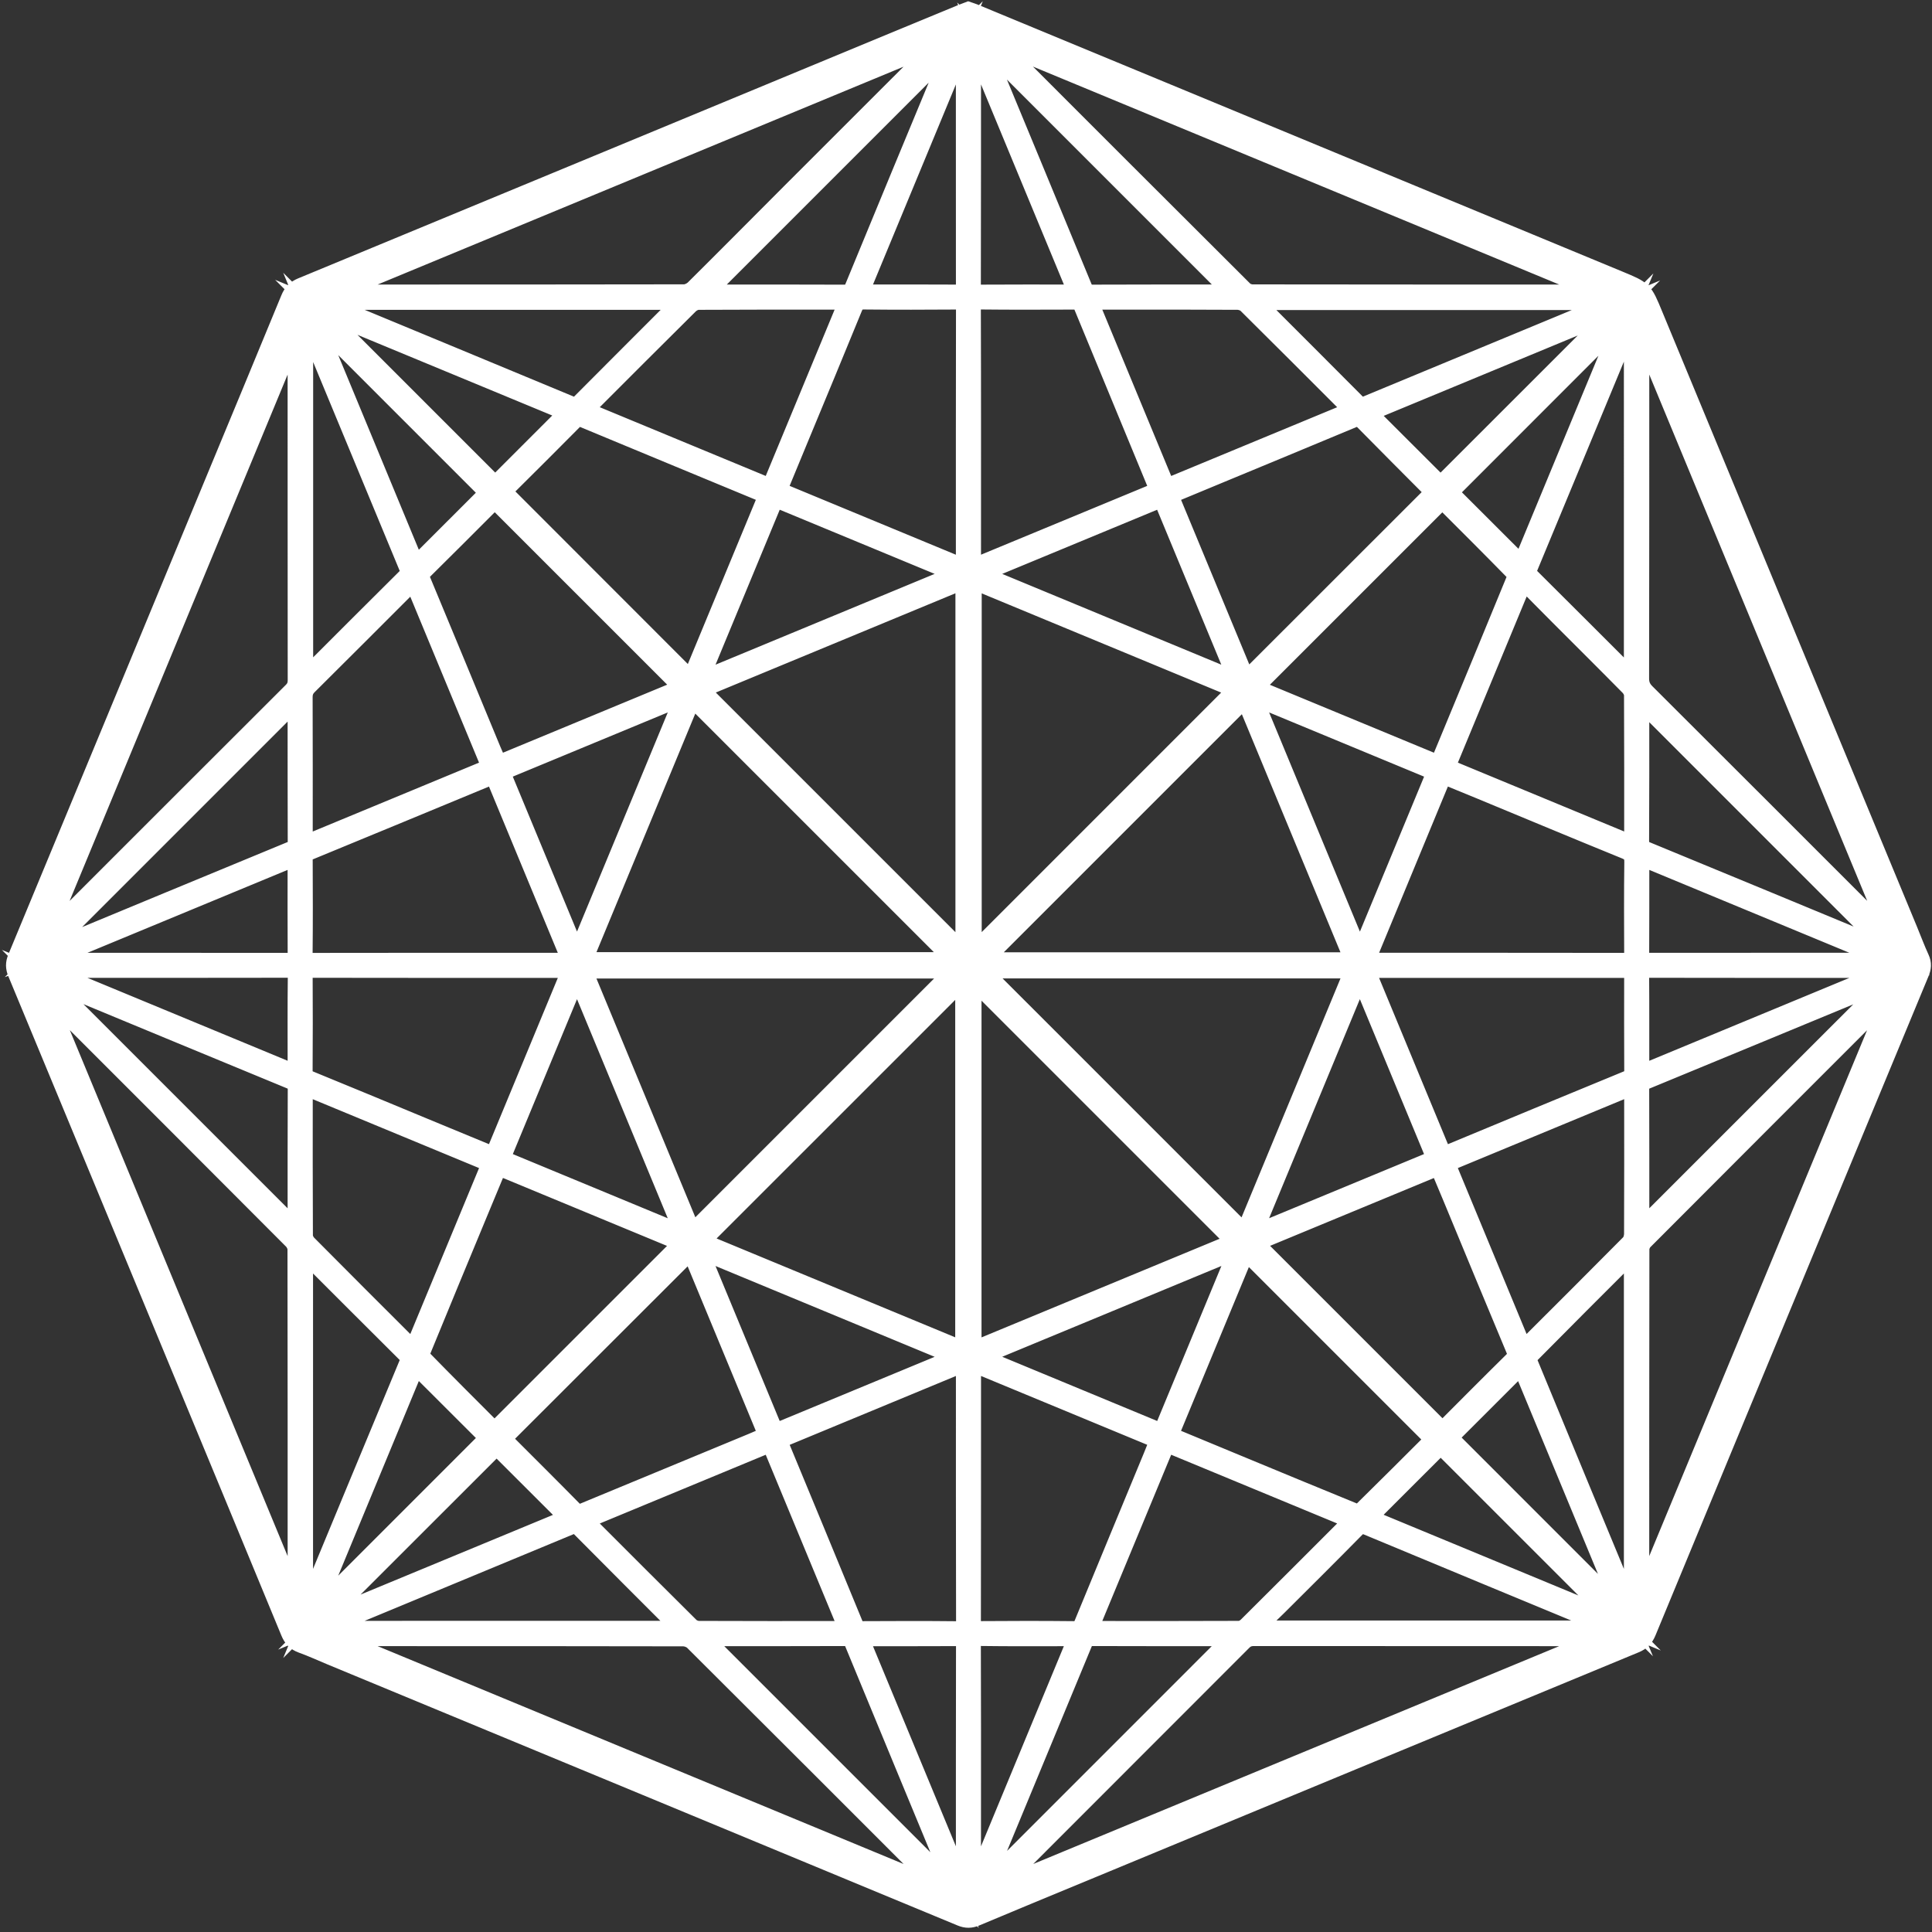 <?xml version="1.0" encoding="utf-8"?>
<!-- Generator: Adobe Illustrator 16.0.0, SVG Export Plug-In . SVG Version: 6.00 Build 0)  -->
<!DOCTYPE svg PUBLIC "-//W3C//DTD SVG 1.1//EN" "http://www.w3.org/Graphics/SVG/1.1/DTD/svg11.dtd">
<svg version="1.1" id="Layer_1" xmlns="http://www.w3.org/2000/svg" xmlns:xlink="http://www.w3.org/1999/xlink" x="0px" y="0px"
	 width="100px" height="100px" viewBox="0 0 100 100" enable-background="new 0 0 100 100" xml:space="preserve">
<rect x="0" y="0" width="100" height="100" fill="#333333" stroke="none"/>
<g id="Layer_9">
	<path fill="#FFFFFF" stroke="#FFFFFF" stroke-miterlimit="10" d="M50.119,0.597c0.099,0.034,0.19,0.059,0.277,0.095
		c11.131,4.609,22.261,9.22,33.394,13.829c1.252,0.519,1.254,0.513,1.774,1.775c4.398,10.622,8.799,21.243,13.197,31.864
		c0.201,0.487,0.385,0.982,0.605,1.46c0.117,0.254,0.096,0.467-0.008,0.717c-1.894,4.556-3.777,9.116-5.666,13.674
		c-2.824,6.814-5.65,13.628-8.467,20.446c-0.125,0.302-0.297,0.48-0.601,0.605C74.932,89.07,65.238,93.085,55.548,97.1
		c-1.682,0.696-3.366,1.39-5.044,2.096c-0.264,0.111-0.482,0.115-0.75,0.004c-10.874-4.51-21.75-9.014-32.626-13.518
		c-0.498-0.205-0.988-0.434-1.495-0.615c-0.309-0.112-0.481-0.297-0.606-0.601c-1.971-4.782-3.955-9.562-5.934-14.341
		c-2.731-6.594-5.46-13.188-8.198-19.78c-0.11-0.265-0.113-0.483-0.002-0.75c3.411-8.217,6.813-16.438,10.217-24.658
		c1.306-3.153,2.618-6.304,3.915-9.461c0.124-0.302,0.295-0.481,0.599-0.606C25.872,10.632,36.115,6.385,46.36,2.14
		c1.14-0.473,2.281-0.942,3.42-1.413C49.893,0.682,50.004,0.641,50.119,0.597z M35.815,63.889c4.594-4.595,9.177-9.178,13.74-13.74
		c-6.419,0-12.897,0-19.431,0C32.042,54.779,33.94,59.361,35.815,63.889z M70.132,50.142c-6.547,0-13.021,0-19.446,0
		c4.573,4.572,9.155,9.156,13.752,13.752C66.312,59.359,68.212,54.777,70.132,50.142z M50.313,29.965c0,6.542,0,13.018,0,19.488
		c4.596-4.596,9.175-9.176,13.777-13.78C59.527,33.783,54.945,31.884,50.313,29.965z M49.953,49.456c0-6.482,0-12.956,0-19.496
		c-4.634,1.919-9.224,3.821-13.786,5.71C40.774,40.278,45.354,44.857,49.953,49.456z M49.942,69.968c0-6.542,0-13.021,0-19.421
		c-4.562,4.562-9.145,9.145-13.734,13.732C40.738,66.154,45.313,68.051,49.942,69.968z M64.009,64.294
		c-4.59-4.59-9.172-9.172-13.706-13.706c0,6.373,0,12.848,0,19.383C54.932,68.055,59.514,66.157,64.009,64.294z M30.125,49.782
		c6.542,0,13.02,0,19.417,0c-4.56-4.559-9.143-9.142-13.73-13.729C33.937,40.579,32.043,45.154,30.125,49.782z M64.454,36.085
		c-4.591,4.59-9.17,9.172-13.704,13.705c6.372,0,12.846,0,19.38,0C68.214,45.163,66.314,40.58,64.454,36.085z M48.746,2.169
		c-0.013-0.02-0.026-0.04-0.04-0.061c-10.48,4.341-20.959,8.682-31.439,13.023c0.108,0.087,0.19,0.096,0.271,0.096
		c5.956,0,11.912,0.002,17.867-0.01c0.187,0,0.417-0.111,0.552-0.245c1.671-1.657,3.326-3.33,4.989-4.995
		c2.504-2.505,5.011-5.007,7.516-7.512C48.559,2.37,48.652,2.269,48.746,2.169z M82.982,84.802
		c-0.006-0.024-0.012-0.052-0.018-0.077c-0.1-0.007-0.201-0.02-0.301-0.02c-5.92-0.001-11.84,0-17.758-0.006
		c-0.248,0-0.426,0.068-0.602,0.244c-4.189,4.197-8.386,8.391-12.578,12.586c-0.074,0.076-0.142,0.16-0.213,0.24
		c0.016,0.017,0.028,0.032,0.043,0.049C62.032,93.479,72.509,89.141,82.982,84.802z M97.984,51.383
		c-0.018-0.01-0.034-0.021-0.051-0.029c-0.062,0.051-0.127,0.099-0.184,0.154c-4.229,4.229-8.457,8.454-12.678,12.689
		c-0.113,0.111-0.199,0.307-0.199,0.464c-0.01,5.979-0.008,11.959-0.008,17.938c0,0.069,0.025,0.141,0.057,0.32
		C89.307,72.338,93.646,61.859,97.984,51.383z M15.291,82.823c0.026-0.007,0.052-0.013,0.079-0.021
		c0.006-0.102,0.018-0.203,0.018-0.307c0.001-5.943,0.002-11.887-0.008-17.83c0-0.166-0.098-0.372-0.218-0.491
		c-4.204-4.219-8.416-8.429-12.627-12.639c-0.067-0.067-0.141-0.126-0.211-0.188c-0.019,0.01-0.037,0.021-0.056,0.03
		C6.608,61.859,10.949,72.341,15.291,82.823z M17.292,84.704c-0.005,0.034-0.01,0.067-0.014,0.101
		c10.478,4.34,20.955,8.68,31.433,13.021c-0.036-0.134-0.103-0.214-0.176-0.286c-4.202-4.203-8.403-8.408-12.615-12.602
		c-0.132-0.133-0.371-0.224-0.561-0.224c-5.403-0.012-10.807-0.01-16.209-0.01C18.53,84.704,17.911,84.704,17.292,84.704z
		 M2.271,48.542c0.02,0.017,0.039,0.034,0.059,0.051c0.079-0.072,0.161-0.141,0.236-0.217c4.195-4.194,8.389-8.39,12.588-12.58
		c0.177-0.177,0.239-0.358,0.238-0.604c-0.006-5.908-0.004-11.817-0.005-17.726c0-0.113-0.01-0.226-0.016-0.338
		c-0.027-0.006-0.054-0.013-0.081-0.019C10.951,27.587,6.611,38.065,2.271,48.542z M84.968,17.12
		c-0.034,0.003-0.067,0.007-0.102,0.01c0,0.126,0,0.251,0,0.377c0,5.87,0.002,11.741-0.009,17.611c0,0.314,0.097,0.533,0.314,0.752
		c4.166,4.154,8.324,8.315,12.484,12.475c0.086,0.086,0.178,0.168,0.266,0.252c0.021-0.015,0.043-0.03,0.062-0.045
		C93.646,38.075,89.309,27.598,84.968,17.12z M51.54,2.107c-0.013,0.023-0.022,0.046-0.037,0.068
		c0.039,0.044,0.074,0.091,0.117,0.133c4.243,4.245,8.485,8.49,12.739,12.727c0.109,0.11,0.312,0.185,0.47,0.185
		c5.967,0.009,11.935,0.008,17.899,0.007c0.08,0,0.16-0.02,0.24-0.031c0.002-0.023,0.004-0.046,0.004-0.07
		C72.495,10.787,62.02,6.446,51.54,2.107z M70.632,50.115c1.367,3.302,2.701,6.521,4.039,9.753c0.119-0.045,0.187-0.067,0.252-0.095
		c3.104-1.289,6.211-2.58,9.32-3.857c0.258-0.105,0.33-0.241,0.327-0.506c-0.01-1.607-0.004-3.217-0.004-4.823
		c-0.002-0.47-0.002-0.471-0.475-0.471c-4.332,0-8.664,0-12.996,0C70.966,50.115,70.837,50.115,70.632,50.115z M25.58,59.875
		c1.353-3.268,2.686-6.486,4.031-9.735c-0.145-0.012-0.215-0.023-0.287-0.023c-4.428-0.001-8.856,0.001-13.285-0.007
		c-0.303,0-0.357,0.118-0.356,0.383c0.008,1.644,0.01,3.288-0.002,4.932c-0.002,0.271,0.089,0.397,0.34,0.5
		c1.972,0.804,3.938,1.625,5.906,2.44C23.13,58.861,24.334,59.359,25.58,59.875z M49.977,70.473
		c-3.289,1.361-6.516,2.699-9.754,4.041c0.045,0.11,0.066,0.166,0.089,0.221c1.294,3.127,2.592,6.256,3.878,9.389
		c0.098,0.236,0.232,0.288,0.462,0.287c1.632-0.008,3.264-0.014,4.896,0.004c0.356,0.004,0.438-0.112,0.438-0.45
		c-0.011-4.356-0.008-8.712-0.008-13.067C49.977,70.779,49.977,70.662,49.977,70.473z M49.951,29.45
		c0.012-0.164,0.025-0.267,0.025-0.371c0-4.392-0.002-8.785,0.006-13.176c0.002-0.307-0.104-0.384-0.395-0.382
		c-1.619,0.012-3.239,0.015-4.858-0.002c-0.314-0.003-0.463,0.096-0.582,0.386c-0.931,2.282-1.879,4.558-2.822,6.835
		c-0.365,0.882-0.729,1.764-1.107,2.679C43.471,26.766,46.691,28.099,49.951,29.45z M50.302,70.482
		c-0.012,0.147-0.024,0.23-0.024,0.312c-0.002,4.416,0.002,8.832-0.007,13.248c-0.001,0.288,0.093,0.368,0.372,0.367
		c1.646-0.012,3.289-0.016,4.934,0.002c0.297,0.003,0.418-0.114,0.521-0.365c1.188-2.889,2.385-5.773,3.577-8.658
		c0.117-0.285,0.229-0.568,0.354-0.878C56.779,73.166,53.566,71.835,50.302,70.482z M25.583,40.066
		c-0.102,0.039-0.157,0.057-0.21,0.079c-3.14,1.3-6.279,2.602-9.422,3.894c-0.224,0.092-0.267,0.225-0.266,0.439
		c0.006,1.644,0.014,3.288-0.005,4.932c-0.004,0.352,0.126,0.413,0.438,0.412c4.355-0.008,8.711-0.005,13.067-0.006
		c0.125,0,0.25-0.013,0.426-0.022C28.258,46.528,26.928,43.315,25.583,40.066z M60.018,25.426c-0.023-0.08-0.033-0.125-0.052-0.168
		c-1.309-3.163-2.616-6.325-3.92-9.491c-0.096-0.232-0.252-0.243-0.455-0.243c-1.618,0.004-3.239,0.013-4.86-0.006
		c-0.364-0.004-0.462,0.097-0.462,0.462c0.014,4.345,0.008,8.689,0.008,13.033c0,0.126,0,0.252,0,0.446
		C53.559,28.101,56.77,26.771,60.018,25.426z M70.646,49.788c0.133,0.014,0.203,0.027,0.272,0.027
		c4.438,0.001,8.881-0.001,13.32,0.006c0.288,0,0.331-0.125,0.329-0.37c-0.006-1.608-0.014-3.216,0.007-4.824
		c0.004-0.352-0.097-0.522-0.433-0.66c-2.494-1.015-4.977-2.054-7.465-3.084c-0.658-0.273-1.32-0.542-2.006-0.823
		C73.327,43.312,71.997,46.525,70.646,49.788z M74.654,25.812c-3.28,3.282-6.536,6.536-9.809,9.808
		c3.188,1.32,6.406,2.652,9.646,3.993c0.17-0.409,0.321-0.772,0.473-1.136c1.162-2.809,2.328-5.617,3.479-8.43
		c0.054-0.127,0.062-0.359-0.014-0.438C77.171,28.322,75.896,27.053,74.654,25.812z M25.614,25.813
		c-0.035,0.032-0.115,0.101-0.189,0.176c-1.172,1.171-2.339,2.347-3.52,3.51c-0.184,0.181-0.208,0.323-0.11,0.558
		c1.216,2.917,2.421,5.838,3.63,8.758c0.109,0.262,0.227,0.52,0.347,0.795c3.247-1.346,6.458-2.676,9.644-3.996
		C32.14,32.337,28.884,29.083,25.614,25.813z M60.479,25.603c1.354,3.263,2.684,6.474,4.008,9.669
		c3.287-3.285,6.543-6.54,9.805-9.799c-1.221-1.227-2.469-2.473-3.705-3.731c-0.197-0.203-0.359-0.188-0.594-0.089
		c-2.363,0.988-4.732,1.966-7.098,2.947C62.102,24.929,61.307,25.259,60.479,25.603z M35.778,35.252
		c1.322-3.191,2.655-6.41,3.985-9.622c-0.07-0.049-0.096-0.075-0.128-0.088c-3.163-1.311-6.327-2.618-9.487-3.933
		c-0.208-0.087-0.325-0.025-0.466,0.118c-1.107,1.116-2.219,2.229-3.336,3.335c-0.143,0.142-0.32,0.248-0.424,0.327
		C29.252,28.722,32.506,31.978,35.778,35.252z M25.96,74.462c0.01,0.013,0.037,0.052,0.071,0.086
		c1.229,1.231,2.465,2.458,3.686,3.699c0.187,0.188,0.331,0.116,0.509,0.042c2.908-1.205,5.817-2.407,8.727-3.613
		c0.271-0.111,0.54-0.234,0.817-0.355c-1.348-3.252-2.678-6.463-4.002-9.658C32.48,67.945,29.224,71.2,25.96,74.462z M74.273,74.508
		c-3.291-3.29-6.545-6.544-9.807-9.807c-1.312,3.169-2.643,6.381-3.984,9.617c0.134,0.062,0.238,0.113,0.347,0.158
		c1.019,0.422,2.034,0.844,3.053,1.266c2.068,0.855,4.136,1.715,6.207,2.56c0.115,0.048,0.326,0.038,0.402-0.036
		C71.775,77.006,73.048,75.73,74.273,74.508z M25.596,74.123c3.285-3.285,6.54-6.539,9.812-9.811
		c-3.187-1.319-6.406-2.652-9.645-3.994c-0.34,0.818-0.662,1.592-0.982,2.363c-0.99,2.389-1.982,4.776-2.961,7.17
		c-0.057,0.138-0.076,0.389,0.005,0.472C23.08,71.611,24.356,72.881,25.596,74.123z M64.857,64.309
		c3.273,3.272,6.533,6.532,9.806,9.806c1.19-1.192,2.416-2.429,3.655-3.649c0.205-0.201,0.238-0.357,0.13-0.619
		c-1.093-2.605-2.169-5.218-3.25-7.826c-0.232-0.562-0.47-1.121-0.712-1.699C71.236,61.666,68.023,62.997,64.857,64.309z
		 M74.805,60.188c1.35,3.258,2.682,6.474,4.024,9.715c0.088-0.065,0.129-0.09,0.16-0.123c1.801-1.797,3.604-3.594,5.393-5.401
		c0.115-0.117,0.177-0.337,0.179-0.509c0.01-2.438,0.008-4.872,0.006-7.309c0-0.115-0.012-0.229-0.021-0.408
		C81.273,57.508,78.057,58.842,74.805,60.188z M56.307,15.527c1.364,3.296,2.698,6.516,4.043,9.762
		c3.258-1.35,6.471-2.68,9.715-4.024c-0.086-0.104-0.142-0.18-0.205-0.246c-1.764-1.766-3.527-3.533-5.301-5.289
		c-0.119-0.117-0.332-0.193-0.502-0.194c-2.005-0.014-4.009-0.009-6.013-0.009C57.495,15.527,56.943,15.527,56.307,15.527z
		 M25.449,60.188c-3.26-1.351-6.48-2.684-9.732-4.03c-0.014,0.147-0.029,0.229-0.029,0.311c-0.001,2.495-0.005,4.991,0.008,7.487
		c0.001,0.154,0.097,0.345,0.209,0.459c1.749,1.764,3.507,3.52,5.264,5.273c0.07,0.069,0.152,0.127,0.256,0.215
		C22.772,66.65,24.1,63.447,25.449,60.188z M39.905,25.288c1.346-3.25,2.679-6.47,4.031-9.733c-0.161-0.013-0.264-0.028-0.367-0.028
		c-2.472-0.001-4.944-0.005-7.416,0.01c-0.166,0-0.368,0.104-0.489,0.224c-1.756,1.739-3.502,3.489-5.25,5.238
		c-0.073,0.073-0.136,0.156-0.229,0.263C33.439,22.61,36.651,23.941,39.905,25.288z M78.848,29.986
		c-1.367,3.299-2.697,6.512-4.041,9.759c3.258,1.349,6.477,2.682,9.729,4.028c0.016-0.142,0.031-0.223,0.031-0.304
		c0.002-2.496,0.004-4.992-0.008-7.488c0-0.155-0.097-0.347-0.207-0.46c-1.203-1.222-2.422-2.43-3.634-3.645
		C80.109,31.267,79.507,30.653,78.848,29.986z M30.187,78.67c0.086,0.102,0.135,0.169,0.192,0.227
		c1.772,1.773,3.543,3.549,5.325,5.313c0.111,0.11,0.311,0.187,0.469,0.188c2.46,0.011,4.92,0.008,7.379,0.006
		c0.112,0,0.223-0.016,0.383-0.028c-1.356-3.272-2.69-6.494-4.031-9.731C36.641,75.996,33.43,77.326,30.187,78.67z M21.418,30.016
		c-0.133,0.124-0.222,0.201-0.305,0.285c-1.723,1.722-3.443,3.447-5.172,5.163c-0.187,0.185-0.26,0.37-0.259,0.631
		c0.009,2.412,0.005,4.824,0.005,7.237c0,0.127,0,0.254,0,0.456c3.288-1.362,6.508-2.696,9.761-4.043
		C24.103,36.496,22.772,33.283,21.418,30.016z M56.316,84.378c0.129,0.015,0.179,0.024,0.226,0.024
		c2.533,0.002,5.065,0.006,7.601-0.006c0.145-0.002,0.319-0.098,0.428-0.203c1.764-1.752,3.52-3.51,5.277-5.269
		c0.069-0.071,0.129-0.153,0.217-0.258c-3.26-1.351-6.474-2.681-9.715-4.022C58.999,77.907,57.667,81.12,56.316,84.378z
		 M25.889,39.927c1.322,3.19,2.628,6.343,3.977,9.598c1.888-4.559,3.736-9.021,5.622-13.574
		C32.237,37.298,29.09,38.602,25.889,39.927z M60.167,74.203c1.319-3.189,2.627-6.344,3.976-9.6
		c-4.56,1.89-9.023,3.738-13.574,5.623C53.816,71.573,56.966,72.877,60.167,74.203z M36.111,64.604
		c1.35,3.261,2.657,6.416,3.976,9.6c3.188-1.32,6.343-2.627,9.597-3.975C45.133,68.342,40.676,66.495,36.111,64.604z M64.766,35.952
		c1.889,4.561,3.737,9.022,5.623,13.575c1.352-3.263,2.657-6.42,3.975-9.599C71.177,38.607,68.027,37.303,64.766,35.952z
		 M36.112,35.328c4.568-1.893,9.026-3.74,13.572-5.624c-3.264-1.352-6.421-2.659-9.596-3.974
		C38.764,28.928,37.459,32.076,36.112,35.328z M29.866,50.41c-1.35,3.258-2.658,6.418-3.975,9.596c3.2,1.325,6.351,2.63,9.596,3.975
		C33.597,59.419,31.751,54.961,29.866,50.41z M50.568,29.705c4.564,1.892,9.021,3.737,13.57,5.622
		c-1.348-3.256-2.654-6.411-3.975-9.596C56.979,27.05,53.825,28.357,50.568,29.705z M74.361,60.005
		c-1.323-3.198-2.629-6.348-3.975-9.596c-1.891,4.562-3.734,9.018-5.621,13.569C68.02,62.633,71.173,61.326,74.361,60.005z
		 M84.552,64.766c-0.09,0.059-0.133,0.075-0.163,0.106c-1.75,1.747-3.5,3.493-5.236,5.252c-0.082,0.082-0.096,0.31-0.047,0.431
		c1.74,4.229,3.492,8.451,5.244,12.676c0.041,0.102,0.092,0.197,0.139,0.297c0.021-0.008,0.043-0.017,0.063-0.024
		C84.552,77.277,84.552,71.055,84.552,64.766z M15.703,83.501c0.023,0.006,0.047,0.011,0.07,0.019
		c0.048-0.106,0.099-0.211,0.143-0.316c1.747-4.213,3.491-8.426,5.244-12.637c0.095-0.227,0.052-0.358-0.116-0.525
		c-1.695-1.684-3.381-3.374-5.071-5.062c-0.068-0.067-0.15-0.125-0.27-0.224C15.703,71.052,15.703,77.275,15.703,83.501z
		 M84.552,16.44c-0.018-0.009-0.036-0.018-0.057-0.026c-0.043,0.079-0.095,0.155-0.127,0.237c-1.761,4.245-3.517,8.491-5.281,12.733
		c-0.088,0.212-0.06,0.341,0.101,0.5c1.711,1.701,3.416,3.408,5.123,5.112c0.059,0.06,0.137,0.103,0.241,0.182
		C84.552,28.891,84.552,22.666,84.552,16.44z M35.341,84.393c-0.095-0.117-0.139-0.185-0.194-0.24
		c-1.705-1.707-3.413-3.408-5.11-5.123c-0.181-0.184-0.326-0.172-0.533-0.086c-4.221,1.755-8.444,3.502-12.666,5.254
		c-0.085,0.035-0.164,0.09-0.245,0.135c0.01,0.021,0.019,0.041,0.028,0.062C22.835,84.393,29.047,84.393,35.341,84.393z
		 M16.597,15.538c-0.007,0.02-0.014,0.04-0.021,0.06c0.069,0.038,0.134,0.083,0.206,0.113c4.255,1.765,8.513,3.525,12.765,5.296
		c0.215,0.089,0.344,0.052,0.5-0.105c1.701-1.71,3.408-3.414,5.113-5.121c0.059-0.06,0.101-0.136,0.177-0.243
		C29.049,15.538,22.823,15.538,16.597,15.538z M64.9,15.547c0.072,0.098,0.099,0.14,0.129,0.172c1.74,1.741,3.484,3.479,5.22,5.227
		c0.17,0.171,0.308,0.119,0.479,0.049c4.225-1.752,8.448-3.503,12.676-5.255c0.088-0.037,0.17-0.09,0.254-0.135
		c-0.006-0.019-0.014-0.038-0.021-0.058C77.413,15.547,71.191,15.547,64.9,15.547z M15.709,35.177
		c0.088-0.055,0.122-0.069,0.146-0.093c1.75-1.748,3.496-3.5,5.252-5.241c0.173-0.171,0.117-0.309,0.047-0.479
		c-1.752-4.225-3.502-8.451-5.254-12.676c-0.037-0.088-0.091-0.169-0.136-0.254c-0.018,0.009-0.037,0.017-0.055,0.025
		C15.709,22.681,15.709,28.902,15.709,35.177z M64.915,84.277c0.022,0.033,0.047,0.065,0.069,0.1c6.22,0,12.438,0,18.656,0
		c-0.084-0.109-0.188-0.159-0.291-0.202c-4.182-1.733-8.365-3.463-12.543-5.204c-0.272-0.115-0.436-0.1-0.647,0.116
		c-1.332,1.353-2.677,2.69-4.021,4.028C65.738,83.512,65.323,83.891,64.915,84.277z M63.915,15.209
		c-4.418-4.419-8.819-8.821-13.196-13.197c0.012,0.035,0.037,0.125,0.072,0.21c1.749,4.223,3.501,8.444,5.243,12.67
		c0.108,0.269,0.254,0.343,0.53,0.341c2.34-0.011,4.681-0.006,7.021-0.007C63.702,15.227,63.814,15.215,63.915,15.209z
		 M49.481,2.159c-4.283,4.283-8.688,8.688-13.069,13.069c0.038,0,0.155,0,0.272,0c2.33,0,4.66-0.005,6.99,0.006
		c0.293,0.002,0.438-0.08,0.555-0.363c1.57-3.821,3.156-7.636,4.738-11.453C49.166,2.935,49.363,2.45,49.481,2.159z M84.866,36.173
		c0,0.106,0,0.232,0,0.357c0,2.328,0.004,4.656-0.009,6.984c0,0.293,0.082,0.437,0.365,0.553c4.182,1.721,8.359,3.455,12.537,5.185
		c0.127,0.052,0.256,0.094,0.289,0.105C93.695,45.005,89.292,40.6,84.866,36.173z M84.884,63.73
		c4.402-4.401,8.81-8.809,13.216-13.213c-0.066,0.062-0.179,0.1-0.283,0.144c-4.217,1.743-8.43,3.491-12.648,5.228
		c-0.248,0.103-0.307,0.238-0.307,0.483c0.008,2.354,0.006,4.708,0.006,7.062C84.866,63.548,84.88,63.662,84.884,63.73z
		 M15.369,63.73c0.004-0.067,0.018-0.183,0.018-0.297c0.001-2.354-0.004-4.707,0.007-7.062c0.001-0.274-0.095-0.396-0.34-0.497
		c-3.831-1.579-7.657-3.167-11.485-4.752c-0.482-0.2-0.967-0.396-1.368-0.559C6.561,54.923,10.966,59.329,15.369,63.73z
		 M2.146,49.384c0.066-0.023,0.156-0.049,0.242-0.085c4.237-1.756,8.473-3.514,12.713-5.263c0.231-0.096,0.293-0.219,0.292-0.455
		c-0.008-2.378-0.005-4.756-0.006-7.134c0-0.1-0.017-0.201-0.024-0.281C10.946,40.583,6.543,44.986,2.146,49.384z M36.303,84.727
		c4.436,4.437,8.84,8.84,13.239,13.238c-0.024-0.074-0.052-0.174-0.091-0.27c-1.749-4.227-3.5-8.451-5.244-12.68
		c-0.097-0.236-0.222-0.318-0.477-0.316c-2.366,0.01-4.732,0.005-7.098,0.006C36.529,84.705,36.426,84.718,36.303,84.727z
		 M63.902,84.73c-0.051-0.006-0.141-0.024-0.229-0.024c-2.399-0.002-4.803,0.003-7.205-0.007c-0.239,0-0.329,0.103-0.411,0.302
		c-1.757,4.249-3.519,8.496-5.277,12.744c-0.03,0.075-0.043,0.157-0.043,0.153C55.102,93.535,59.503,89.134,63.902,84.73z
		 M49.875,97.831c0.029-0.009,0.059-0.019,0.088-0.026c0.006-0.059,0.014-0.115,0.014-0.175c0-4.19-0.002-8.38,0.006-12.569
		c0.002-0.297-0.107-0.361-0.379-0.359c-1.596,0.009-3.193,0.004-4.789,0.005c-0.102,0.001-0.203,0.021-0.362,0.037
		C46.272,89.135,48.073,93.482,49.875,97.831z M50.275,97.805c0.035,0.008,0.07,0.018,0.104,0.026
		c1.803-4.354,3.607-8.71,5.434-13.125c-0.209,0-0.326,0-0.444,0c-1.55-0.001-3.099,0.012-4.646-0.011
		c-0.381-0.006-0.455,0.121-0.454,0.473c0.013,2.93,0.007,5.857,0.007,8.789C50.275,95.238,50.275,96.521,50.275,97.805z
		 M44.453,15.191c0.127,0.02,0.174,0.033,0.221,0.033c1.668,0.002,3.337-0.003,5.005,0.007c0.324,0.002,0.299-0.189,0.299-0.4
		c-0.002-4.153-0.002-8.307-0.003-12.46c0-0.086-0.019-0.172-0.028-0.258c-0.024-0.004-0.049-0.008-0.072-0.012
		C48.073,6.451,46.272,10.799,44.453,15.191z M15.37,55.646c0.008-0.193,0.018-0.301,0.018-0.406c0-1.573-0.01-3.146,0.009-4.719
		c0.004-0.353-0.127-0.413-0.438-0.413c-4.118,0.008-8.235,0.006-12.353,0.007c-0.11,0-0.221,0.013-0.331,0.02
		c-0.004,0.027-0.008,0.055-0.012,0.082C6.611,52.02,10.958,53.82,15.37,55.646z M84.907,44.295
		c-0.021,0.12-0.039,0.175-0.039,0.231c-0.002,1.669,0.002,3.337-0.007,5.006c-0.002,0.299,0.175,0.285,0.375,0.285
		c4.166-0.001,8.332-0.001,12.498-0.002c0.08,0,0.162-0.02,0.244-0.031c0.002-0.024,0.004-0.049,0.006-0.073
		C93.637,47.91,89.288,46.109,84.907,44.295z M2.262,49.714c0.009,0.03,0.018,0.06,0.026,0.089c0.059,0.004,0.117,0.012,0.175,0.013
		c4.19,0,8.379-0.001,12.569,0.004c0.254,0,0.36-0.059,0.358-0.34c-0.011-1.621-0.003-3.241-0.004-4.862
		c0-0.089-0.022-0.179-0.042-0.323C10.958,46.112,6.61,47.913,2.262,49.714z M50.382,2.109c-0.03,0.005-0.06,0.009-0.089,0.014
		c-0.006,0.079-0.016,0.157-0.016,0.235c-0.002,4.166,0.002,8.331-0.008,12.497c0,0.311,0.111,0.38,0.398,0.378
		c1.573-0.011,3.146-0.005,4.718-0.006c0.115,0,0.23-0.012,0.42-0.022C53.982,10.806,52.184,6.458,50.382,2.109z M97.982,50.222
		c-0.004-0.03-0.01-0.06-0.014-0.089c-0.078-0.006-0.156-0.016-0.234-0.016c-4.166-0.001-8.332,0.002-12.498-0.007
		c-0.311-0.001-0.379,0.112-0.377,0.398c0.013,1.585,0.004,3.169,0.007,4.754c0,0.104,0.016,0.207,0.028,0.381
		C89.286,53.823,93.637,52.021,97.982,50.222z M29.504,78.586c-1.305-1.303-2.585-2.582-3.8-3.795
		c-3.057,3.055-6.136,6.133-9.174,9.169C20.812,82.188,25.163,80.384,29.504,78.586z M16.372,15.907
		c3.154,3.154,6.232,6.232,9.259,9.26c1.263-1.263,2.546-2.546,3.836-3.836C25.157,19.545,20.806,17.743,16.372,15.907z
		 M83.796,15.941c-4.353,1.803-8.707,3.607-13.058,5.409c1.31,1.306,2.589,2.584,3.826,3.819
		C77.624,22.112,80.706,19.03,83.796,15.941z M25.337,25.504c-3.06-3.06-6.138-6.139-9.254-9.255
		c1.819,4.393,3.624,8.751,5.42,13.088C22.799,28.042,24.078,26.764,25.337,25.504z M70.734,78.58
		c4.361,1.807,8.714,3.609,13.095,5.424c-3.117-3.117-6.195-6.193-9.259-9.256C73.325,75.994,72.052,77.266,70.734,78.58z
		 M84.157,16.282c-3.101,3.101-6.181,6.184-9.195,9.201c1.244,1.242,2.524,2.523,3.81,3.806
		C80.552,24.99,82.354,20.64,84.157,16.282z M21.503,70.6c-1.802,4.351-3.603,8.699-5.42,13.088c3.12-3.119,6.198-6.198,9.256-9.258
		C24.087,73.18,22.808,71.9,21.503,70.6z M74.948,74.409c3.045,3.046,6.125,6.126,9.186,9.188
		c-1.784-4.312-3.588-8.662-5.381-12.992C77.458,71.9,76.18,73.18,74.948,74.409z"/>
</g>
</svg>
